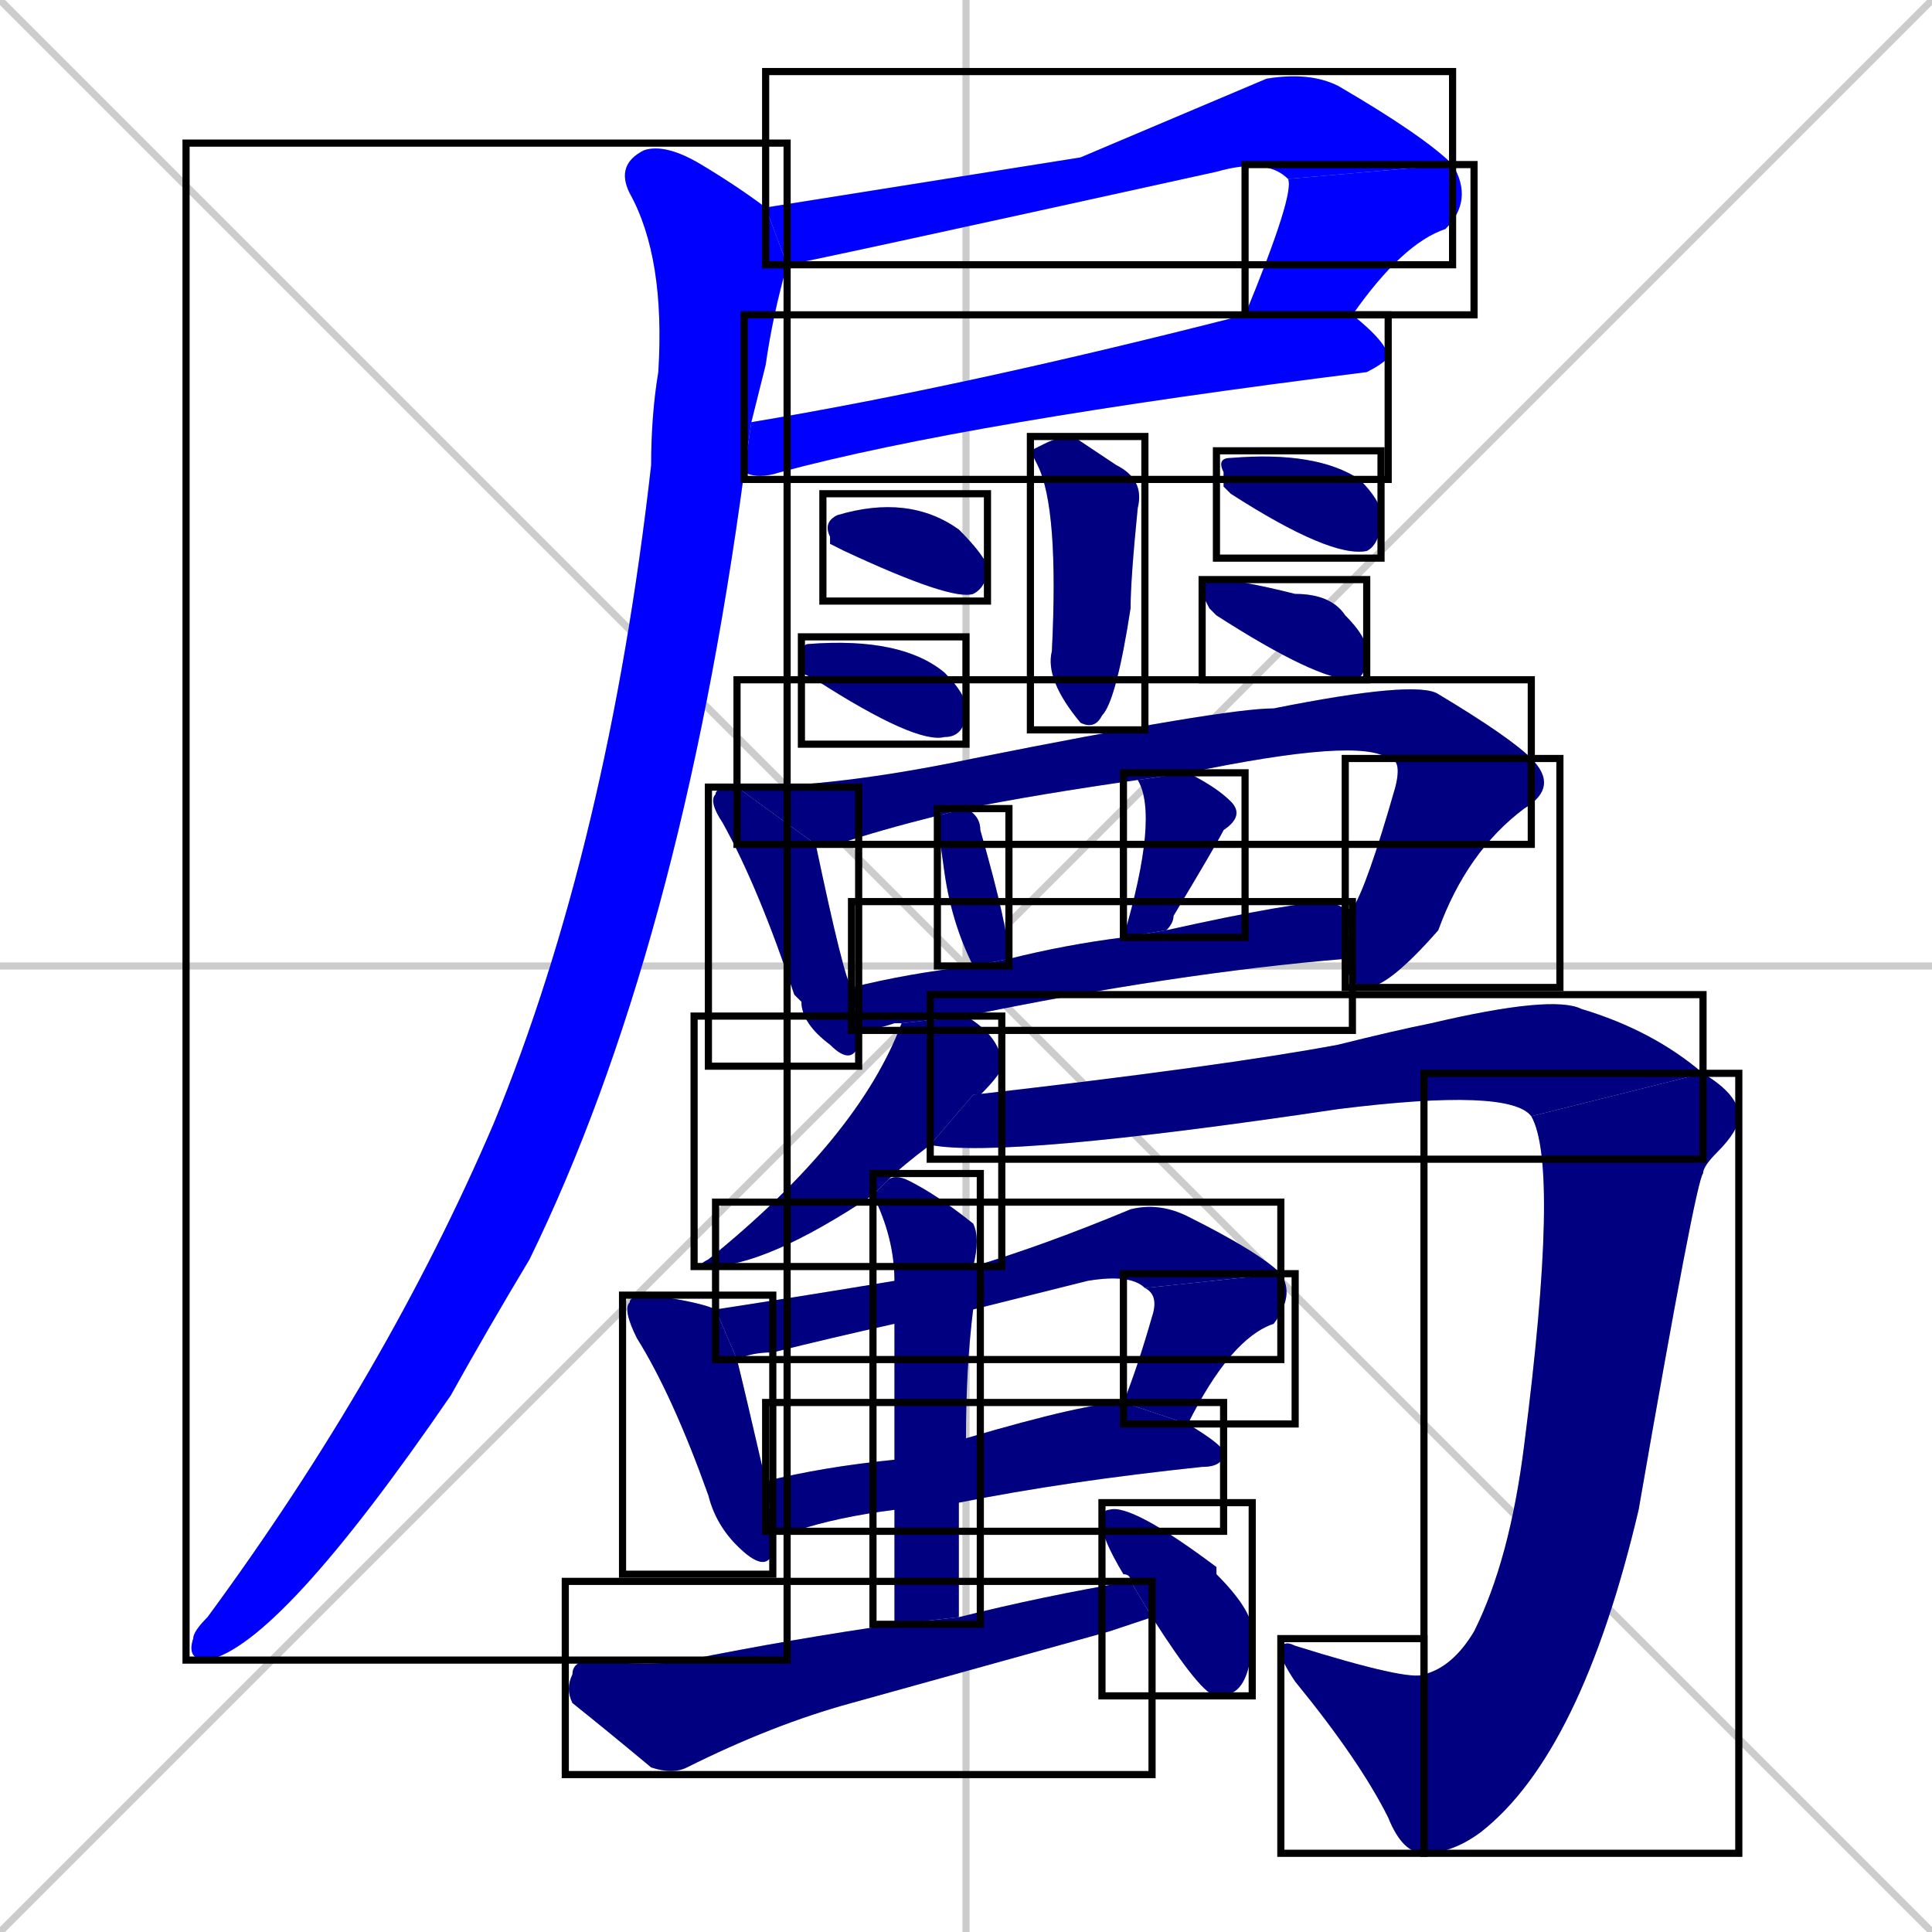 <svg xmlns="http://www.w3.org/2000/svg" xmlns:xlink="http://www.w3.org/1999/xlink" width="270" height="270"><defs><clipPath id="clip-mask-1"><use xlink:href="#rect-1" /></clipPath><clipPath id="clip-mask-2"><use xlink:href="#rect-2" /></clipPath><clipPath id="clip-mask-3"><use xlink:href="#rect-3" /></clipPath><clipPath id="clip-mask-4"><use xlink:href="#rect-4" /></clipPath><clipPath id="clip-mask-5"><use xlink:href="#rect-5" /></clipPath><clipPath id="clip-mask-6"><use xlink:href="#rect-6" /></clipPath><clipPath id="clip-mask-7"><use xlink:href="#rect-7" /></clipPath><clipPath id="clip-mask-8"><use xlink:href="#rect-8" /></clipPath><clipPath id="clip-mask-9"><use xlink:href="#rect-9" /></clipPath><clipPath id="clip-mask-10"><use xlink:href="#rect-10" /></clipPath><clipPath id="clip-mask-11"><use xlink:href="#rect-11" /></clipPath><clipPath id="clip-mask-12"><use xlink:href="#rect-12" /></clipPath><clipPath id="clip-mask-13"><use xlink:href="#rect-13" /></clipPath><clipPath id="clip-mask-14"><use xlink:href="#rect-14" /></clipPath><clipPath id="clip-mask-15"><use xlink:href="#rect-15" /></clipPath><clipPath id="clip-mask-16"><use xlink:href="#rect-16" /></clipPath><clipPath id="clip-mask-17"><use xlink:href="#rect-17" /></clipPath><clipPath id="clip-mask-18"><use xlink:href="#rect-18" /></clipPath><clipPath id="clip-mask-19"><use xlink:href="#rect-19" /></clipPath><clipPath id="clip-mask-20"><use xlink:href="#rect-20" /></clipPath><clipPath id="clip-mask-21"><use xlink:href="#rect-21" /></clipPath><clipPath id="clip-mask-22"><use xlink:href="#rect-22" /></clipPath><clipPath id="clip-mask-23"><use xlink:href="#rect-23" /></clipPath><clipPath id="clip-mask-24"><use xlink:href="#rect-24" /></clipPath><clipPath id="clip-mask-25"><use xlink:href="#rect-25" /></clipPath><clipPath id="clip-mask-26"><use xlink:href="#rect-26" /></clipPath></defs><path d="M 0 0 L 270 270 M 270 0 L 0 270 M 135 0 L 135 270 M 0 135 L 270 135" stroke="#CCCCCC" /><path d="M 151 22 L 177 11 Q 183 10 187 12 Q 199 19 203 23 L 180 25 Q 177 22 170 24 Q 111 37 110 37 L 107 29" fill="#CCCCCC"/><path d="M 203 23 Q 206 28 202 32 Q 196 34 189 44 L 174 44 Q 181 27 180 25" fill="#CCCCCC"/><path d="M 189 44 Q 194 48 194 50 Q 193 51 191 52 Q 135 59 109 66 Q 106 67 104 66 L 105 59 Q 135 54 174 44" fill="#CCCCCC"/><path d="M 104 66 Q 95 133 74 176 Q 68 186 63 195 Q 39 230 29 232 Q 26 232 27 229 Q 27 228 29 226 Q 54 192 69 157 Q 85 118 91 65 Q 91 58 92 52 Q 93 36 88 27 Q 86 23 90 21 Q 93 20 98 23 Q 103 26 107 29 L 110 37 Q 108 44 107 51 Q 106 55 105 59" fill="#CCCCCC"/><path d="M 144 63 L 146 62 Q 148 61 150 61 Q 153 63 156 65 Q 160 67 159 71 Q 158 81 158 85 Q 156 98 154 100 Q 153 102 151 101 Q 146 95 147 91 Q 148 71 145 65" fill="#CCCCCC"/><path d="M 116 76 L 116 75 Q 115 73 117 72 Q 127 69 134 74 Q 137 77 138 79 Q 138 82 136 83 Q 133 84 118 77" fill="#CCCCCC"/><path d="M 112 94 L 112 92 Q 112 90 113 90 Q 126 89 132 94 Q 135 97 135 99 Q 135 103 132 103 Q 128 104 114 95" fill="#CCCCCC"/><path d="M 171 68 L 171 66 Q 170 64 172 64 Q 184 63 190 67 Q 193 70 193 72 Q 193 76 191 77 Q 186 78 172 69" fill="#CCCCCC"/><path d="M 169 85 L 168 83 Q 168 81 170 81 Q 173 81 181 83 Q 186 83 188 86 Q 191 89 191 91 Q 191 95 189 95 Q 184 95 170 86" fill="#CCCCCC"/><path d="M 120 144 Q 120 145 120 146 Q 119 149 116 146 Q 112 143 112 140 Q 111 139 111 139 Q 106 124 101 115 Q 99 112 100 111 Q 100 110 103 110 L 114 118 Q 118 137 119 138" fill="#CCCCCC"/><path d="M 194 106 Q 190 103 166 108 L 159 109 Q 145 111 135 113 L 131 114 Q 123 116 117 118 Q 115 118 114 118 L 103 110 Q 117 110 136 106 Q 171 99 178 99 Q 198 95 201 97 Q 211 103 214 106" fill="#CCCCCC"/><path d="M 189 127 Q 191 124 195 110 Q 196 106 194 106 L 214 106 Q 218 110 213 113 Q 205 119 201 130 Q 194 138 191 138 Q 189 138 188 135 Q 188 134 188 134" fill="#CCCCCC"/><path d="M 136 135 Q 133 129 132 122 Q 131 115 131 114 L 135 113 Q 137 114 137 116 Q 141 130 141 134" fill="#CCCCCC"/><path d="M 166 108 Q 170 110 172 112 Q 174 114 171 116 Q 170 118 164 128 Q 164 129 163 130 L 157 131 Q 162 114 159 109" fill="#CCCCCC"/><path d="M 188 127 L 189 127 L 188 134 Q 164 136 135 142 L 126 143 Q 125 143 125 143 Q 122 144 120 144 L 119 138 Q 127 136 136 135 L 141 134 Q 149 132 157 131 L 163 130 Q 181 126 186 126" fill="#CCCCCC"/><path d="M 122 167 Q 107 177 99 177 Q 97 177 99 176 Q 120 159 126 143 L 135 142 Q 140 145 140 149 Q 140 150 137 153 Q 136 153 136 153 L 130 160 Q 126 163 124 165" fill="#CCCCCC"/><path d="M 136 153 Q 171 149 187 146 Q 195 144 200 143 Q 217 139 221 141 Q 231 144 238 150 L 214 156 Q 211 152 187 155 Q 140 162 130 160" fill="#CCCCCC"/><path d="M 238 150 Q 243 153 243 156 Q 243 158 240 161 Q 238 163 238 164 Q 237 165 229 211 Q 221 245 207 256 Q 203 259 199 259 L 199 234 Q 203 233 206 228 Q 211 218 213 202 Q 218 163 214 156" fill="#CCCCCC"/><path d="M 199 259 Q 196 259 194 254 Q 190 246 181 235 Q 179 232 179 231 Q 179 229 181 230 Q 197 235 199 234" fill="#CCCCCC"/><path d="M 108 214 Q 108 216 108 217 Q 107 220 103 216 Q 100 213 99 209 Q 94 195 89 187 Q 87 183 88 182 Q 88 181 91 181 Q 98 182 100 183 L 103 190 Q 104 194 107 207" fill="#CCCCCC"/><path d="M 125 185 Q 116 187 108 189 Q 105 189 103 190 L 100 183 Q 113 181 125 179 L 136 177 Q 146 174 158 169 Q 162 168 166 170 Q 176 175 179 178 L 160 180 Q 158 178 152 179 Q 144 181 136 183" fill="#CCCCCC"/><path d="M 179 178 Q 181 181 178 185 Q 172 187 166 199 L 157 196 Q 159 191 161 184 Q 162 181 160 180" fill="#CCCCCC"/><path d="M 135 201 Q 152 196 157 196 L 166 199 Q 171 202 171 203 Q 171 205 168 205 Q 149 207 134 210 L 125 211 Q 117 212 111 214 Q 109 214 108 214 L 107 207 Q 115 205 125 204" fill="#CCCCCC"/><path d="M 125 191 L 125 185 L 125 179 Q 125 173 122 167 L 124 165 Q 125 164 127 165 Q 131 167 136 171 Q 137 173 136 177 L 136 183 Q 135 191 135 201 L 134 210 Q 134 217 134 226 L 125 227 Q 125 218 125 211 L 125 204" fill="#CCCCCC"/><path d="M 158 227 L 155 228 Q 137 233 119 238 Q 108 241 96 247 Q 94 248 91 247 Q 85 242 80 238 Q 79 236 80 234 Q 80 232 83 232 Q 91 233 96 232 Q 111 229 125 227 L 134 226 Q 146 223 158 221 L 161 226" fill="#CCCCCC"/><path d="M 158 221 Q 158 220 157 220 Q 154 215 154 213 Q 154 211 155 211 Q 158 210 170 219 Q 170 219 170 220 Q 175 225 175 228 Q 175 234 173 236 Q 172 237 170 237 Q 168 237 161 226" fill="#CCCCCC"/><path d="M 151 22 L 177 11 Q 183 10 187 12 Q 199 19 203 23 L 180 25 Q 177 22 170 24 Q 111 37 110 37 L 107 29" fill="#0000ff" clip-path="url(#clip-mask-1)" /><path d="M 203 23 Q 206 28 202 32 Q 196 34 189 44 L 174 44 Q 181 27 180 25" fill="#0000ff" clip-path="url(#clip-mask-2)" /><path d="M 189 44 Q 194 48 194 50 Q 193 51 191 52 Q 135 59 109 66 Q 106 67 104 66 L 105 59 Q 135 54 174 44" fill="#0000ff" clip-path="url(#clip-mask-3)" /><path d="M 104 66 Q 95 133 74 176 Q 68 186 63 195 Q 39 230 29 232 Q 26 232 27 229 Q 27 228 29 226 Q 54 192 69 157 Q 85 118 91 65 Q 91 58 92 52 Q 93 36 88 27 Q 86 23 90 21 Q 93 20 98 23 Q 103 26 107 29 L 110 37 Q 108 44 107 51 Q 106 55 105 59" fill="#0000ff" clip-path="url(#clip-mask-4)" /><path d="M 144 63 L 146 62 Q 148 61 150 61 Q 153 63 156 65 Q 160 67 159 71 Q 158 81 158 85 Q 156 98 154 100 Q 153 102 151 101 Q 146 95 147 91 Q 148 71 145 65" fill="#000080" clip-path="url(#clip-mask-5)" /><path d="M 116 76 L 116 75 Q 115 73 117 72 Q 127 69 134 74 Q 137 77 138 79 Q 138 82 136 83 Q 133 84 118 77" fill="#000080" clip-path="url(#clip-mask-6)" /><path d="M 112 94 L 112 92 Q 112 90 113 90 Q 126 89 132 94 Q 135 97 135 99 Q 135 103 132 103 Q 128 104 114 95" fill="#000080" clip-path="url(#clip-mask-7)" /><path d="M 171 68 L 171 66 Q 170 64 172 64 Q 184 63 190 67 Q 193 70 193 72 Q 193 76 191 77 Q 186 78 172 69" fill="#000080" clip-path="url(#clip-mask-8)" /><path d="M 169 85 L 168 83 Q 168 81 170 81 Q 173 81 181 83 Q 186 83 188 86 Q 191 89 191 91 Q 191 95 189 95 Q 184 95 170 86" fill="#000080" clip-path="url(#clip-mask-9)" /><path d="M 120 144 Q 120 145 120 146 Q 119 149 116 146 Q 112 143 112 140 Q 111 139 111 139 Q 106 124 101 115 Q 99 112 100 111 Q 100 110 103 110 L 114 118 Q 118 137 119 138" fill="#000080" clip-path="url(#clip-mask-10)" /><path d="M 194 106 Q 190 103 166 108 L 159 109 Q 145 111 135 113 L 131 114 Q 123 116 117 118 Q 115 118 114 118 L 103 110 Q 117 110 136 106 Q 171 99 178 99 Q 198 95 201 97 Q 211 103 214 106" fill="#000080" clip-path="url(#clip-mask-11)" /><path d="M 189 127 Q 191 124 195 110 Q 196 106 194 106 L 214 106 Q 218 110 213 113 Q 205 119 201 130 Q 194 138 191 138 Q 189 138 188 135 Q 188 134 188 134" fill="#000080" clip-path="url(#clip-mask-12)" /><path d="M 136 135 Q 133 129 132 122 Q 131 115 131 114 L 135 113 Q 137 114 137 116 Q 141 130 141 134" fill="#000080" clip-path="url(#clip-mask-13)" /><path d="M 166 108 Q 170 110 172 112 Q 174 114 171 116 Q 170 118 164 128 Q 164 129 163 130 L 157 131 Q 162 114 159 109" fill="#000080" clip-path="url(#clip-mask-14)" /><path d="M 188 127 L 189 127 L 188 134 Q 164 136 135 142 L 126 143 Q 125 143 125 143 Q 122 144 120 144 L 119 138 Q 127 136 136 135 L 141 134 Q 149 132 157 131 L 163 130 Q 181 126 186 126" fill="#000080" clip-path="url(#clip-mask-15)" /><path d="M 122 167 Q 107 177 99 177 Q 97 177 99 176 Q 120 159 126 143 L 135 142 Q 140 145 140 149 Q 140 150 137 153 Q 136 153 136 153 L 130 160 Q 126 163 124 165" fill="#000080" clip-path="url(#clip-mask-16)" /><path d="M 136 153 Q 171 149 187 146 Q 195 144 200 143 Q 217 139 221 141 Q 231 144 238 150 L 214 156 Q 211 152 187 155 Q 140 162 130 160" fill="#000080" clip-path="url(#clip-mask-17)" /><path d="M 238 150 Q 243 153 243 156 Q 243 158 240 161 Q 238 163 238 164 Q 237 165 229 211 Q 221 245 207 256 Q 203 259 199 259 L 199 234 Q 203 233 206 228 Q 211 218 213 202 Q 218 163 214 156" fill="#000080" clip-path="url(#clip-mask-18)" /><path d="M 199 259 Q 196 259 194 254 Q 190 246 181 235 Q 179 232 179 231 Q 179 229 181 230 Q 197 235 199 234" fill="#000080" clip-path="url(#clip-mask-19)" /><path d="M 108 214 Q 108 216 108 217 Q 107 220 103 216 Q 100 213 99 209 Q 94 195 89 187 Q 87 183 88 182 Q 88 181 91 181 Q 98 182 100 183 L 103 190 Q 104 194 107 207" fill="#000080" clip-path="url(#clip-mask-20)" /><path d="M 125 185 Q 116 187 108 189 Q 105 189 103 190 L 100 183 Q 113 181 125 179 L 136 177 Q 146 174 158 169 Q 162 168 166 170 Q 176 175 179 178 L 160 180 Q 158 178 152 179 Q 144 181 136 183" fill="#000080" clip-path="url(#clip-mask-21)" /><path d="M 179 178 Q 181 181 178 185 Q 172 187 166 199 L 157 196 Q 159 191 161 184 Q 162 181 160 180" fill="#000080" clip-path="url(#clip-mask-22)" /><path d="M 135 201 Q 152 196 157 196 L 166 199 Q 171 202 171 203 Q 171 205 168 205 Q 149 207 134 210 L 125 211 Q 117 212 111 214 Q 109 214 108 214 L 107 207 Q 115 205 125 204" fill="#000080" clip-path="url(#clip-mask-23)" /><path d="M 125 191 L 125 185 L 125 179 Q 125 173 122 167 L 124 165 Q 125 164 127 165 Q 131 167 136 171 Q 137 173 136 177 L 136 183 Q 135 191 135 201 L 134 210 Q 134 217 134 226 L 125 227 Q 125 218 125 211 L 125 204" fill="#000080" clip-path="url(#clip-mask-24)" /><path d="M 158 227 L 155 228 Q 137 233 119 238 Q 108 241 96 247 Q 94 248 91 247 Q 85 242 80 238 Q 79 236 80 234 Q 80 232 83 232 Q 91 233 96 232 Q 111 229 125 227 L 134 226 Q 146 223 158 221 L 161 226" fill="#000080" clip-path="url(#clip-mask-25)" /><path d="M 158 221 Q 158 220 157 220 Q 154 215 154 213 Q 154 211 155 211 Q 158 210 170 219 Q 170 219 170 220 Q 175 225 175 228 Q 175 234 173 236 Q 172 237 170 237 Q 168 237 161 226" fill="#000080" clip-path="url(#clip-mask-26)" /><rect x="107" y="10" width="96" height="27" id="rect-1" fill="transparent" stroke="#000000"><animate attributeName="x" from="11" to="107" dur="0.356" begin="0; animate26.end + 1s" id="animate1" fill="freeze"/></rect><rect x="174" y="23" width="32" height="21" id="rect-2" fill="transparent" stroke="#000000"><set attributeName="y" to="2" begin="0; animate26.end + 1s" /><animate attributeName="y" from="2" to="23" dur="0.078" begin="animate1.end" id="animate2" fill="freeze"/></rect><rect x="104" y="44" width="90" height="23" id="rect-3" fill="transparent" stroke="#000000"><set attributeName="x" to="14" begin="0; animate26.end + 1s" /><animate attributeName="x" from="14" to="104" dur="0.333" begin="animate2.end + 0.5" id="animate3" fill="freeze"/></rect><rect x="26" y="20" width="84" height="212" id="rect-4" fill="transparent" stroke="#000000"><set attributeName="y" to="-192" begin="0; animate26.end + 1s" /><animate attributeName="y" from="-192" to="20" dur="0.785" begin="animate3.end + 0.5" id="animate4" fill="freeze"/></rect><rect x="144" y="61" width="16" height="41" id="rect-5" fill="transparent" stroke="#000000"><set attributeName="y" to="20" begin="0; animate26.end + 1s" /><animate attributeName="y" from="20" to="61" dur="0.152" begin="animate4.end + 0.5" id="animate5" fill="freeze"/></rect><rect x="115" y="69" width="23" height="15" id="rect-6" fill="transparent" stroke="#000000"><set attributeName="x" to="92" begin="0; animate26.end + 1s" /><animate attributeName="x" from="92" to="115" dur="0.085" begin="animate5.end + 0.5" id="animate6" fill="freeze"/></rect><rect x="112" y="89" width="23" height="15" id="rect-7" fill="transparent" stroke="#000000"><set attributeName="x" to="89" begin="0; animate26.end + 1s" /><animate attributeName="x" from="89" to="112" dur="0.085" begin="animate6.end + 0.5" id="animate7" fill="freeze"/></rect><rect x="170" y="63" width="23" height="15" id="rect-8" fill="transparent" stroke="#000000"><set attributeName="x" to="147" begin="0; animate26.end + 1s" /><animate attributeName="x" from="147" to="170" dur="0.085" begin="animate7.end + 0.5" id="animate8" fill="freeze"/></rect><rect x="168" y="81" width="23" height="14" id="rect-9" fill="transparent" stroke="#000000"><set attributeName="x" to="145" begin="0; animate26.end + 1s" /><animate attributeName="x" from="145" to="168" dur="0.085" begin="animate8.end + 0.5" id="animate9" fill="freeze"/></rect><rect x="99" y="110" width="21" height="39" id="rect-10" fill="transparent" stroke="#000000"><set attributeName="y" to="71" begin="0; animate26.end + 1s" /><animate attributeName="y" from="71" to="110" dur="0.144" begin="animate9.end + 0.5" id="animate10" fill="freeze"/></rect><rect x="103" y="95" width="111" height="23" id="rect-11" fill="transparent" stroke="#000000"><set attributeName="x" to="-8" begin="0; animate26.end + 1s" /><animate attributeName="x" from="-8" to="103" dur="0.411" begin="animate10.end + 0.5" id="animate11" fill="freeze"/></rect><rect x="188" y="106" width="30" height="32" id="rect-12" fill="transparent" stroke="#000000"><set attributeName="y" to="74" begin="0; animate26.end + 1s" /><animate attributeName="y" from="74" to="106" dur="0.119" begin="animate11.end" id="animate12" fill="freeze"/></rect><rect x="131" y="113" width="10" height="22" id="rect-13" fill="transparent" stroke="#000000"><set attributeName="y" to="91" begin="0; animate26.end + 1s" /><animate attributeName="y" from="91" to="113" dur="0.081" begin="animate12.end + 0.5" id="animate13" fill="freeze"/></rect><rect x="157" y="108" width="17" height="23" id="rect-14" fill="transparent" stroke="#000000"><set attributeName="y" to="85" begin="0; animate26.end + 1s" /><animate attributeName="y" from="85" to="108" dur="0.085" begin="animate13.end + 0.5" id="animate14" fill="freeze"/></rect><rect x="119" y="126" width="70" height="18" id="rect-15" fill="transparent" stroke="#000000"><set attributeName="x" to="49" begin="0; animate26.end + 1s" /><animate attributeName="x" from="49" to="119" dur="0.259" begin="animate14.end + 0.5" id="animate15" fill="freeze"/></rect><rect x="97" y="142" width="43" height="35" id="rect-16" fill="transparent" stroke="#000000"><set attributeName="y" to="107" begin="0; animate26.end + 1s" /><animate attributeName="y" from="107" to="142" dur="0.130" begin="animate15.end + 0.5" id="animate16" fill="freeze"/></rect><rect x="130" y="139" width="108" height="23" id="rect-17" fill="transparent" stroke="#000000"><set attributeName="x" to="22" begin="0; animate26.end + 1s" /><animate attributeName="x" from="22" to="130" dur="0.400" begin="animate16.end + 0.5" id="animate17" fill="freeze"/></rect><rect x="199" y="150" width="44" height="109" id="rect-18" fill="transparent" stroke="#000000"><set attributeName="y" to="41" begin="0; animate26.end + 1s" /><animate attributeName="y" from="41" to="150" dur="0.404" begin="animate17.end" id="animate18" fill="freeze"/></rect><rect x="179" y="229" width="20" height="30" id="rect-19" fill="transparent" stroke="#000000"><set attributeName="x" to="199" begin="0; animate26.end + 1s" /><animate attributeName="x" from="199" to="179" dur="0.074" begin="animate18.end" id="animate19" fill="freeze"/></rect><rect x="87" y="181" width="21" height="39" id="rect-20" fill="transparent" stroke="#000000"><set attributeName="y" to="142" begin="0; animate26.end + 1s" /><animate attributeName="y" from="142" to="181" dur="0.144" begin="animate19.end + 0.5" id="animate20" fill="freeze"/></rect><rect x="100" y="168" width="79" height="22" id="rect-21" fill="transparent" stroke="#000000"><set attributeName="x" to="21" begin="0; animate26.end + 1s" /><animate attributeName="x" from="21" to="100" dur="0.293" begin="animate20.end + 0.5" id="animate21" fill="freeze"/></rect><rect x="157" y="178" width="24" height="21" id="rect-22" fill="transparent" stroke="#000000"><set attributeName="y" to="157" begin="0; animate26.end + 1s" /><animate attributeName="y" from="157" to="178" dur="0.078" begin="animate21.end" id="animate22" fill="freeze"/></rect><rect x="107" y="196" width="64" height="18" id="rect-23" fill="transparent" stroke="#000000"><set attributeName="x" to="43" begin="0; animate26.end + 1s" /><animate attributeName="x" from="43" to="107" dur="0.237" begin="animate22.end + 0.5" id="animate23" fill="freeze"/></rect><rect x="122" y="164" width="15" height="63" id="rect-24" fill="transparent" stroke="#000000"><set attributeName="y" to="101" begin="0; animate26.end + 1s" /><animate attributeName="y" from="101" to="164" dur="0.233" begin="animate23.end + 0.5" id="animate24" fill="freeze"/></rect><rect x="79" y="221" width="82" height="27" id="rect-25" fill="transparent" stroke="#000000"><set attributeName="x" to="-3" begin="0; animate26.end + 1s" /><animate attributeName="x" from="-3" to="79" dur="0.304" begin="animate24.end + 0.5" id="animate25" fill="freeze"/></rect><rect x="154" y="210" width="21" height="27" id="rect-26" fill="transparent" stroke="#000000"><set attributeName="y" to="183" begin="0; animate26.end + 1s" /><animate attributeName="y" from="183" to="210" dur="0.100" begin="animate25.end + 0.5" id="animate26" fill="freeze"/></rect></svg>